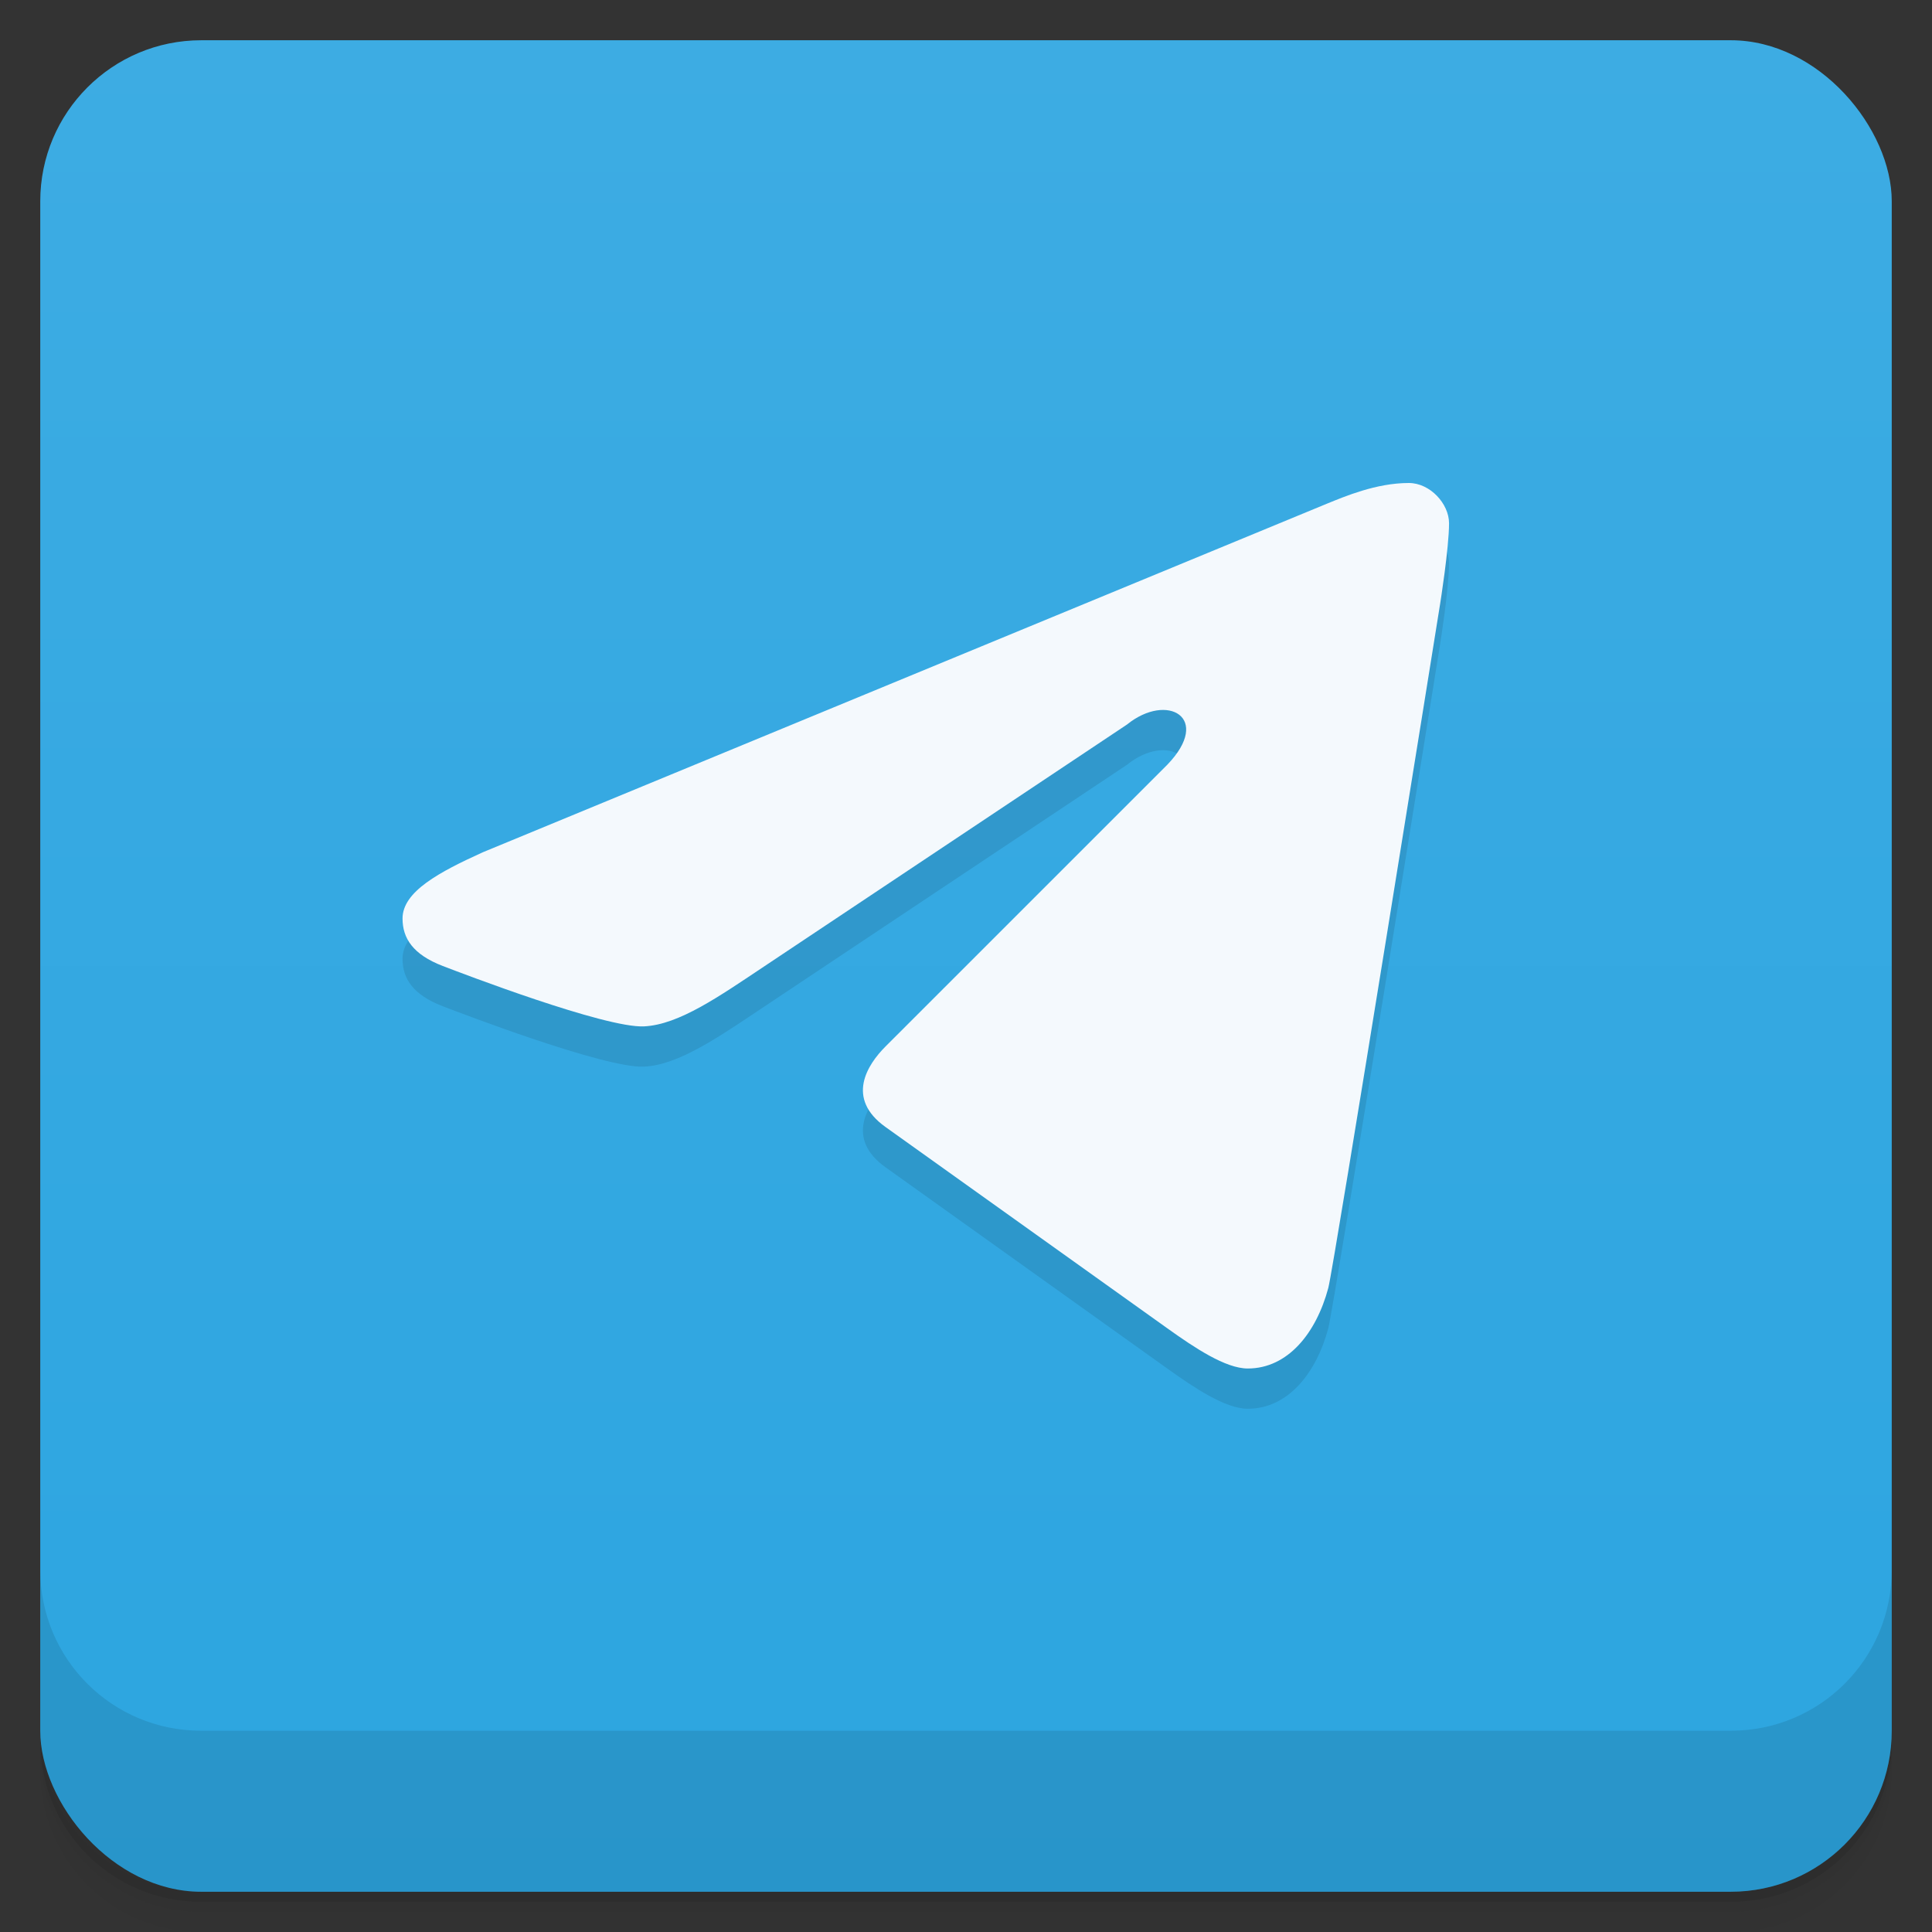 <svg version="1.1" viewBox="0 0 48 48" xmlns="http://www.w3.org/2000/svg">
 <rect x="0" y="0" width="48" height="48" fill="#333333" stroke="none"/>
 <defs>
  <linearGradient id="bg" x2="0" y1="1" y2="47" gradientUnits="userSpaceOnUse">
   <stop style="stop-color:#3dace3" offset="0"/>
   <stop style="stop-color:#2ca5e0" offset="1"/>
  </linearGradient>
 </defs>
 <path d="m1 43v0.25c0 2.216 1.784 4 4 4h38c2.216 0 4-1.784 4-4v-0.25c0 2.216-1.784 4-4 4h-38c-2.216 0-4-1.784-4-4zm0 0.5v0.5c0 2.216 1.784 4 4 4h38c2.216 0 4-1.784 4-4v-0.5c0 2.216-1.784 4-4 4h-38c-2.216 0-4-1.784-4-4z" style="opacity:.02"/>
 <path d="m1 43.25v0.25c0 2.216 1.784 4 4 4h38c2.216 0 4-1.784 4-4v-0.25c0 2.216-1.784 4-4 4h-38c-2.216 0-4-1.784-4-4z" style="opacity:.05"/>
 <path d="m1 43v0.25c0 2.216 1.784 4 4 4h38c2.216 0 4-1.784 4-4v-0.25c0 2.216-1.784 4-4 4h-38c-2.216 0-4-1.784-4-4z" style="opacity:.1"/>
 <rect x="1" y="1" width="46" height="46" rx="4" style="fill:url(#bg)"/>
 <path d="m1 39v4c0 2.216 1.784 4 4 4h38c2.216 0 4-1.784 4-4v-4c0 2.216-1.784 4-4 4h-38c-2.216 0-4-1.784-4-4z" style="opacity:.1"/>
 <path d="m22 27c-0.446 0.446-1 1.285 0 2l7 5c0.677 0.484 1.447 1 2.001 1 1 0 1.702-0.887 2-2 0.139-0.518 2.779-17 2.779-17s0.221-1.383 0.221-2c0-0.483-0.469-1-1-1-0.816 0-1.6 0.34-2 0.5l-21 8.672c-1.086 0.492-2 0.979-2 1.648 0 0.488 0.255 0.894 1 1.18 0.466 0.179 4.035 1.547 5 1.5 0.871-0.042 1.87-0.747 3-1.5l9-6c1-0.809 2.125-0.168 1 1z" style="opacity:.1"/>
 <path d="m22 26c-0.446 0.446-1 1.285 0 2l7 5c0.677 0.484 1.447 1 2.001 1 1 0 1.702-0.887 2-2 0.139-0.518 2.779-17 2.779-17s0.221-1.383 0.221-2c0-0.483-0.469-1-1-1-0.816 0-1.6 0.34-2 0.5l-21 8.672c-1.086 0.492-2 0.979-2 1.648 0 0.488 0.255 0.894 1 1.18 0.466 0.179 4.035 1.547 5 1.5 0.871-0.042 1.87-0.747 3-1.5l9-6c1-0.809 2.125-0.168 1 1z" style="fill:#f4f9fd"/>
</svg>
